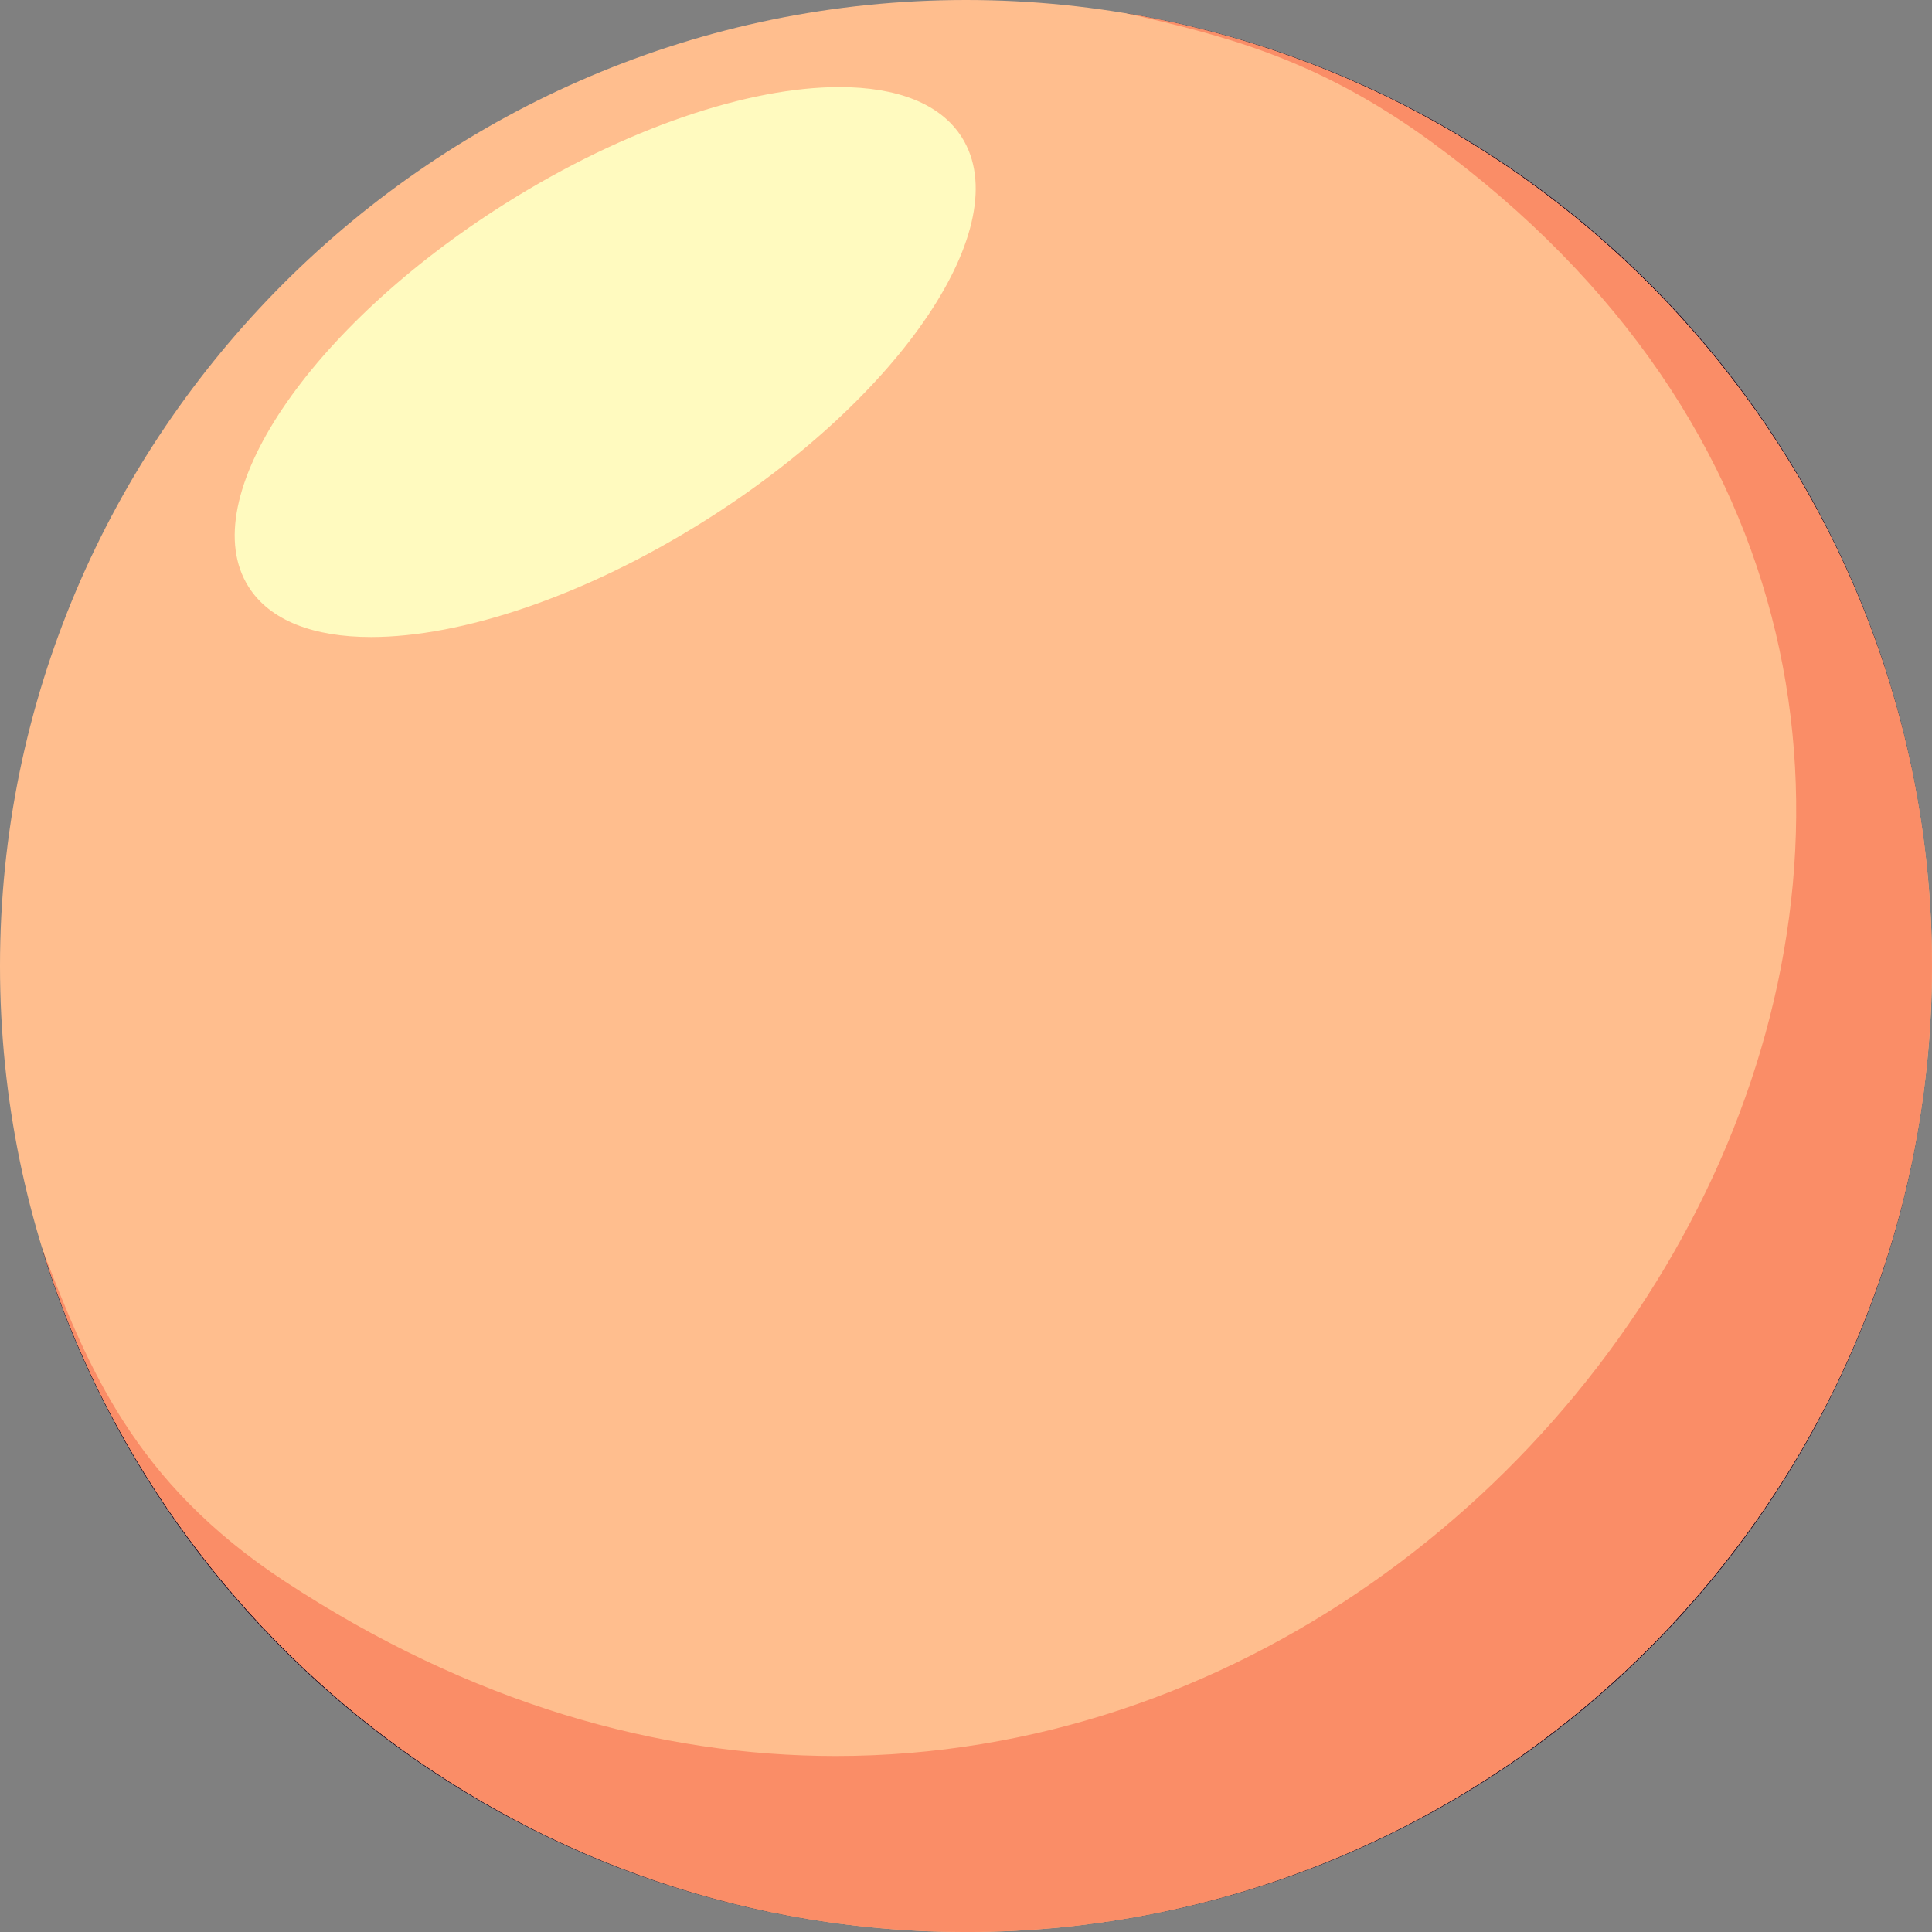 <?xml version="1.0" encoding="UTF-8" standalone="no"?>
<svg
   width="54.606"
   height="54.607"
   viewBox="0 0 54.606 54.607"
   fill="none"
   version="1.1"
   id="svg462"
   sodipodi:docname="mercury.svg"
   inkscape:version="1.2.2 (b0a8486541, 2022-12-01)"
   xmlns:inkscape="http://www.inkscape.org/namespaces/inkscape"
   xmlns:sodipodi="http://sodipodi.sourceforge.net/DTD/sodipodi-0.dtd"
   xmlns="http://www.w3.org/2000/svg"
   xmlns:svg="http://www.w3.org/2000/svg">
  <rect x="0" y="0" width="54.606" height="54.607" fill="#808080" stroke="none"/>
  <defs
     id="defs466" />
  <sodipodi:namedview
     id="namedview464"
     pagecolor="#ffffff"
     bordercolor="#000000"
     borderopacity="0.25"
     inkscape:showpageshadow="2"
     inkscape:pageopacity="0.0"
     inkscape:pagecheckerboard="0"
     inkscape:deskcolor="#d1d1d1"
     showgrid="false"
     inkscape:zoom="5.8414634"
     inkscape:cx="2.7390397"
     inkscape:cy="40.400835"
     inkscape:window-width="1280"
     inkscape:window-height="651"
     inkscape:window-x="0"
     inkscape:window-y="32"
     inkscape:window-maximized="1"
     inkscape:current-layer="svg462" />
  <path
     fill-rule="evenodd"
     clip-rule="evenodd"
     d="m 27.303,54.607 c 15.038,0 27.303,-12.266 27.303,-27.304 C 54.606,12.265 42.341,0 27.303,0 12.265,0 0,12.265 0,27.303 c 0,15.039 12.265,27.304 27.303,27.304 z"
     fill="#ffbe8e"
     id="path454" />
  <path
     fill-rule="evenodd"
     clip-rule="evenodd"
     d="m 27.303,54.607 c -12.31,0 -22.716,-8.147 -26.124,-19.342 0.013,0.033 0.026,0.068 0.04,0.102 3.453,11.124 13.851,19.24 26.084,19.24 14.758,0 26.845,-11.814 27.29,-26.468 -0.442,14.693 -12.491,26.468 -27.29,26.468 z m 27.289,-28.184 c -0.418,-13.084 -10.117,-23.893 -22.704,-26.035 -0.017,-0.004 -0.032,-0.008 -0.048,-0.012 12.638,2.114 22.335,12.909 22.752,26.047 z"
     fill="#200014"
     id="path456" />
  <path
     fill-rule="evenodd"
     clip-rule="evenodd"
     d="m 27.303,54.607 c -12.232,0 -22.631,-8.116 -26.083,-19.239 1.263,3.261 2.557,6.517 6.819,9.32 5.261,3.458 10.574,4.944 15.583,4.944 22.376,0 38.66,-29.662 16.847,-45.613 -3.272,-2.393 -5.928,-3.018 -8.581,-3.632 12.587,2.143 22.286,12.951 22.704,26.035 0,0 0,0.004 0,0.006 0,0.006 0,0.013 0,0.018 0.009,0.285 0.013,0.57 0.013,0.857 0,0.28 -0.004,0.56 -0.013,0.836 -0.444,14.655 -12.531,26.468 -27.289,26.468 z"
     fill="#fa8d67"
     id="path458" />
  <path
     fill-rule="evenodd"
     clip-rule="evenodd"
     d="m 10.488,18.005 c -1.618,0 -2.858,-0.461 -3.464,-1.422 -1.559,-2.476 1.692,-7.324 7.26,-10.831 3.406,-2.145 6.891,-3.291 9.439,-3.291 1.618,0 2.859,0.462 3.464,1.423 1.559,2.476 -1.692,7.323 -7.26,10.83 -3.405,2.145 -6.89,3.291 -9.439,3.291 z"
     fill="#fffabf"
     id="path460" />
</svg>
